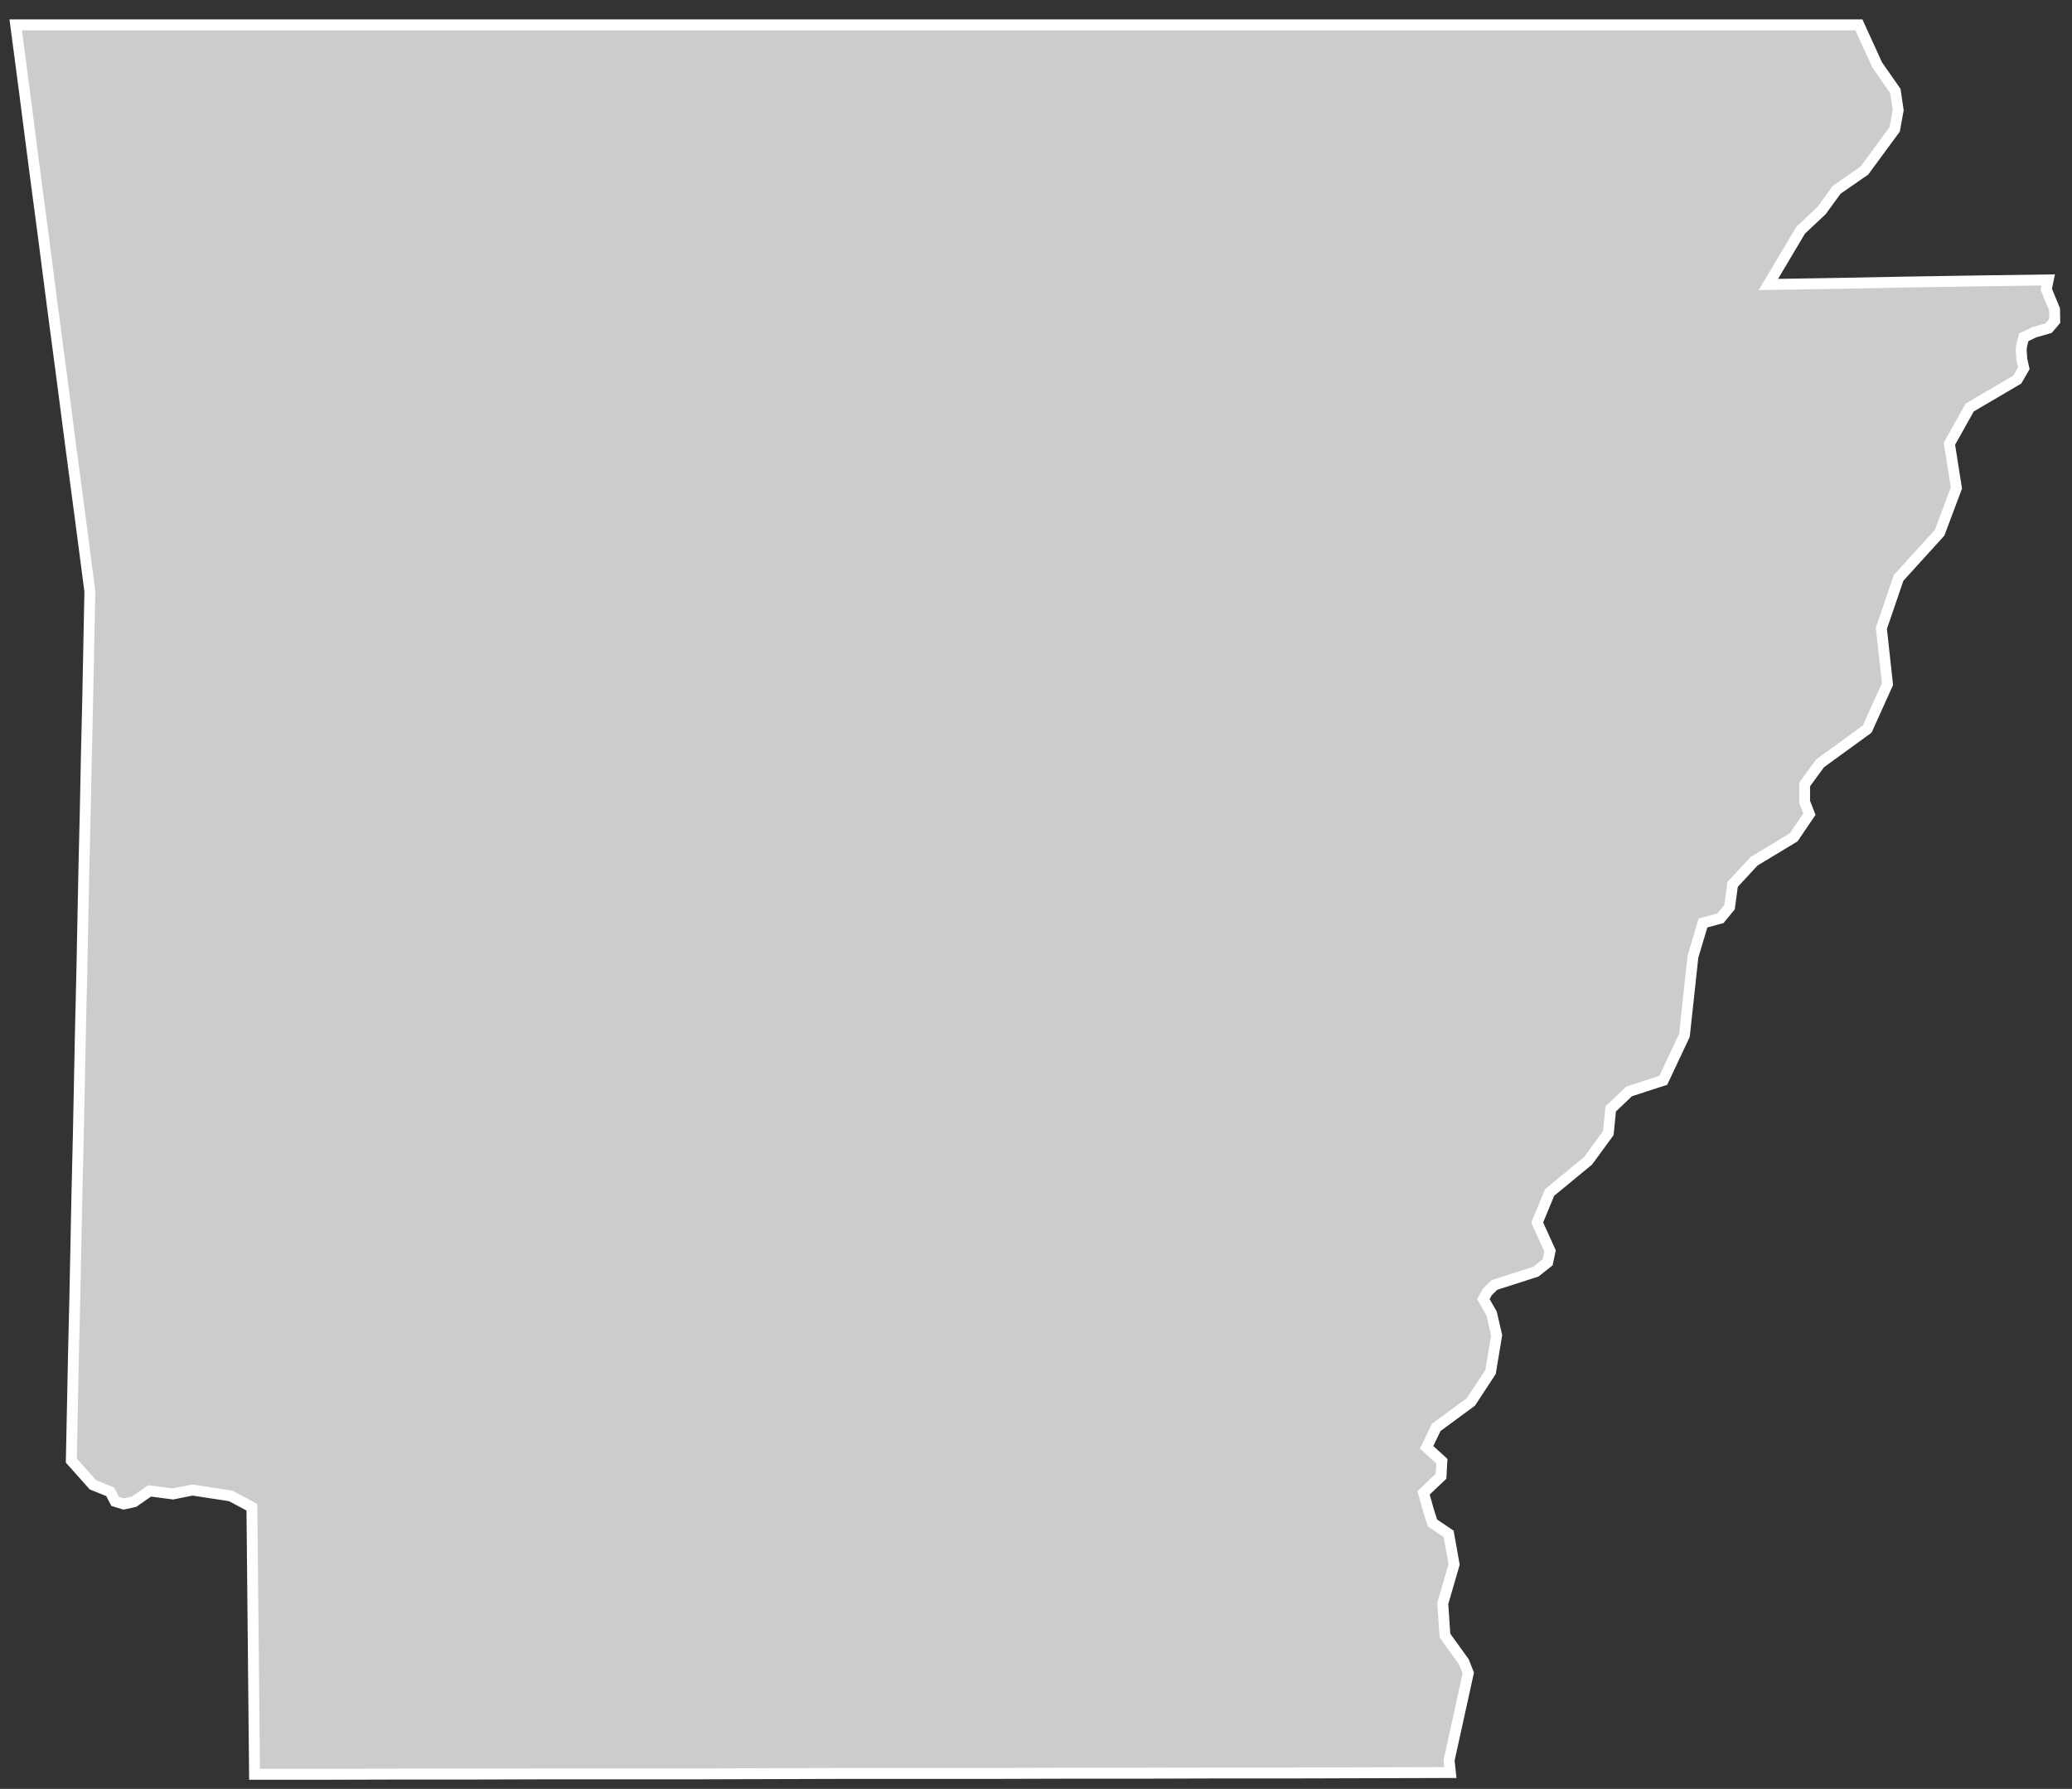 <svg xmlns="http://www.w3.org/2000/svg" width="95" height="82" viewBox="0 0 95 82">
  <rect x="0" y="0" width="95" height="82" fill="#333333" stroke="none"/>
  <polygon fill="#CCCCCC" stroke="#FFFFFF" stroke-width=".5" points="668.91 345.83 668.82 346.26 669.2 347.18 669.21 347.71 668.93 348.04 668.27 348.23 667.79 348.46 667.69 348.85 667.67 349.03 667.7 349.48 667.79 349.88 667.49 350.4 665.31 351.68 664.38 353.34 664.7 355.37 663.93 357.42 662.05 359.49 661.26 361.8 661.54 364.36 660.61 366.42 658.45 367.99 657.74 368.96 657.74 369.03 657.74 369.75 657.96 370.32 657.24 371.38 655.42 372.48 654.44 373.54 654.3 374.58 653.88 375.09 653.08 375.31 652.62 376.85 652.23 380.46 651.26 382.52 649.69 383.03 648.85 383.83 648.74 384.94 647.81 386.21 646.05 387.66 645.48 389.04 646.07 390.34 645.96 390.86 645.42 391.29 643.52 391.9 643.2 392.21 643.01 392.55 643.39 393.21 643.62 394.21 643.34 395.89 642.88 396.59 642.44 397.26 640.85 398.43 640.41 399.34 641.11 399.98 641.07 400.67 640.27 401.43 640.5 402.25 640.68 402.81 641.42 403.31 641.67 404.71 641.15 406.5 641.25 407.97 642.12 409.18 642.32 409.69 641.44 413.69 641.5 414.25 637.78 414.26 634.37 414.27 630.96 414.27 627.55 414.28 624.15 414.28 620.74 414.29 617.33 414.29 613.92 414.29 610.52 414.3 607.11 414.31 603.7 414.31 600.29 414.31 596.89 414.32 593.48 414.32 590.07 414.33 586.67 414.33 586.64 411.28 586.61 408.22 586.58 405.15 586.55 402.09 585.58 401.57 583.82 401.3 582.93 401.48 581.86 401.34 581.14 401.84 580.67 401.94 580.28 401.82 580.05 401.38 579.26 401.06 578.27 399.95 578.32 397.49 578.37 395.02 578.43 392.55 578.48 390.07 578.53 387.59 578.59 385.11 578.64 382.63 578.69 380.14 578.75 377.65 578.8 375.15 578.85 372.66 578.91 370.15 578.96 367.65 579.02 365.14 579.07 362.63 579.12 360.11 578.7 356.89 578.27 353.65 577.85 350.42 577.42 347.17 577 343.92 576.57 340.67 576.15 337.41 575.72 334.14 581 334.14 586.29 334.14 591.57 334.14 596.85 334.14 602.13 334.14 607.41 334.14 612.69 334.14 617.98 334.14 623.26 334.14 628.54 334.14 633.82 334.14 639.1 334.14 644.39 334.14 649.67 334.14 654.95 334.14 660.23 334.14 661.07 335.98 661.9 337.17 662.03 338.05 661.87 338.93 660.48 340.82 659.21 341.7 658.52 342.65 657.56 343.55 656.08 346.04 659.2 345.99 662.31 345.93 665.43 345.88" transform="translate(-575 -333)"/>
</svg>

